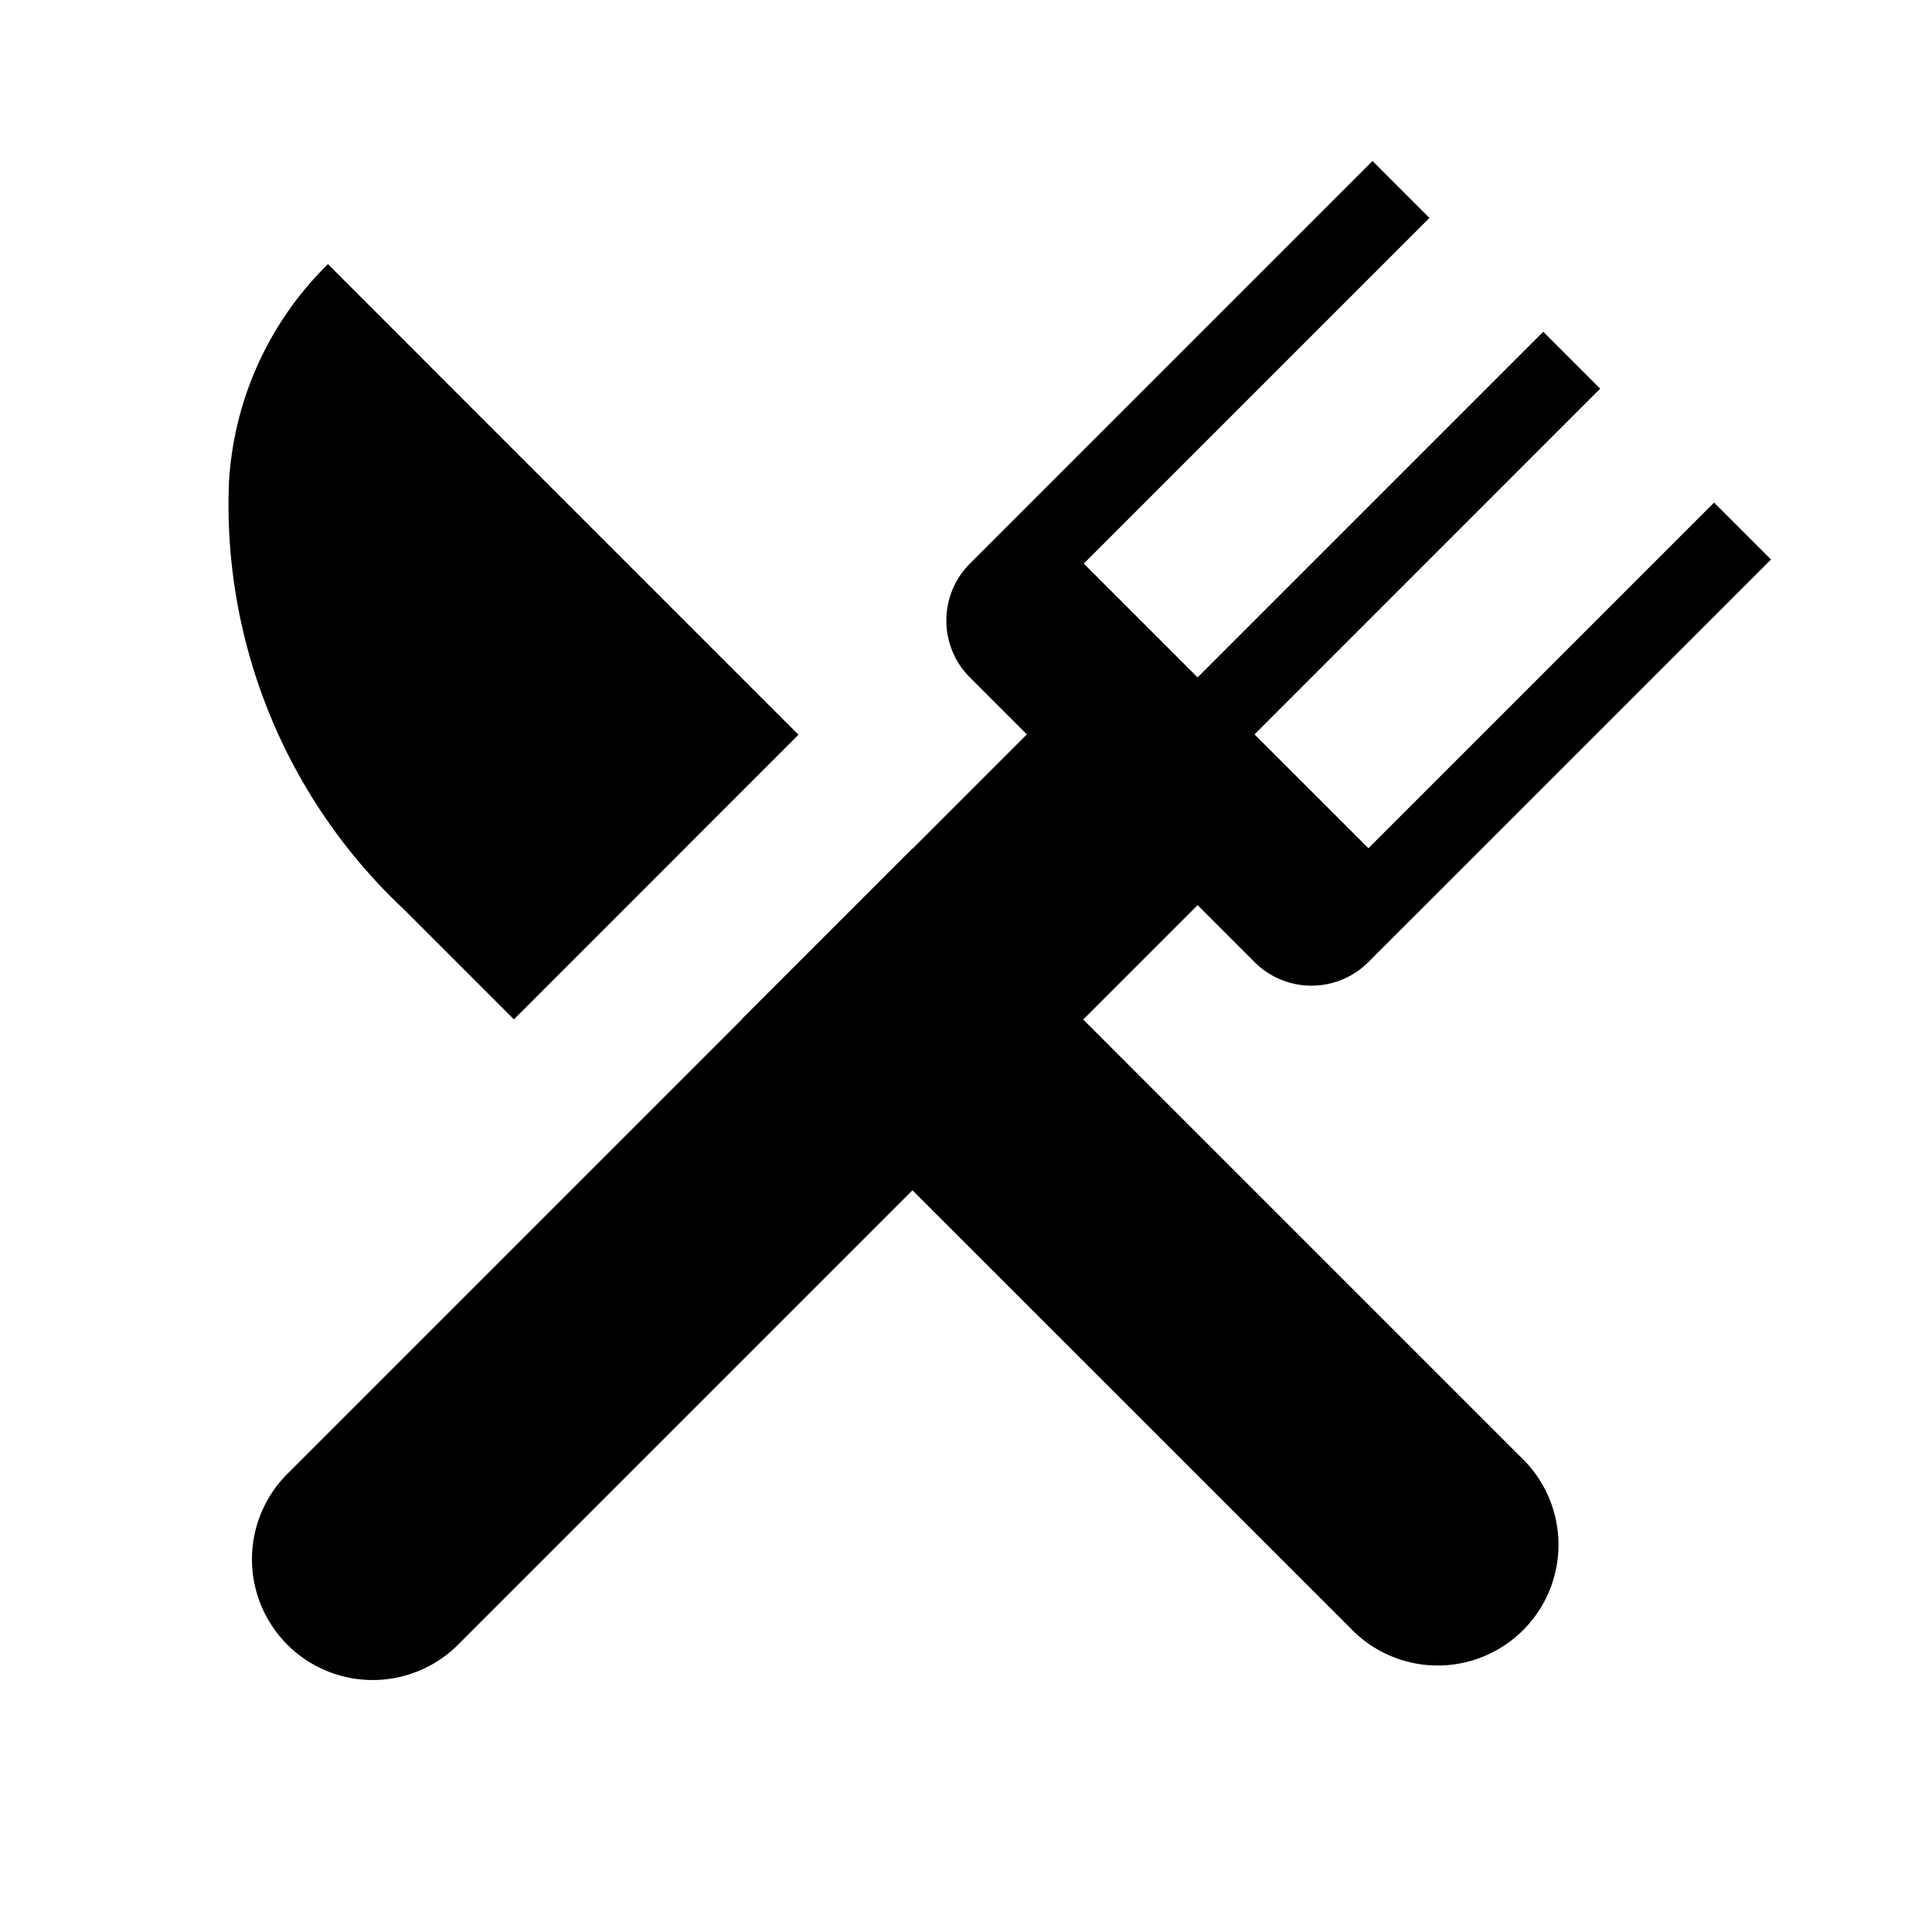 <svg xmlns="http://www.w3.org/2000/svg" viewBox="0 0 24 24"><path d="M5.016 11.295a6.888 6.888 0 0 1-2.172-5.298 4.128 4.128 0 0 1 1.23-2.716l1.674 1.675 4.171 4.171-3.535 3.536-1.368-1.368zm8.44 1.37l1.421-1.421.707.707a1 1 0 0 0 1.415 0l.109-.11.598-.597L22 6.95l-.707-.707-4.294 4.294-1.415-1.414 4.294-4.295-.707-.707-4.294 4.294-1.414-1.414 4.294-4.294L17.05 2l-4.294 4.294-.598.598-.11.11a1 1 0 0 0 0 1.413l.708.708-1.42 1.42-.003-.001-2.12 2.12.001.003-5.626 5.626a1.5 1.5 0 1 0 2.121 2.121l5.626-5.626 5.494 5.493a1.5 1.5 0 0 0 2.121-2.12z"/></svg>